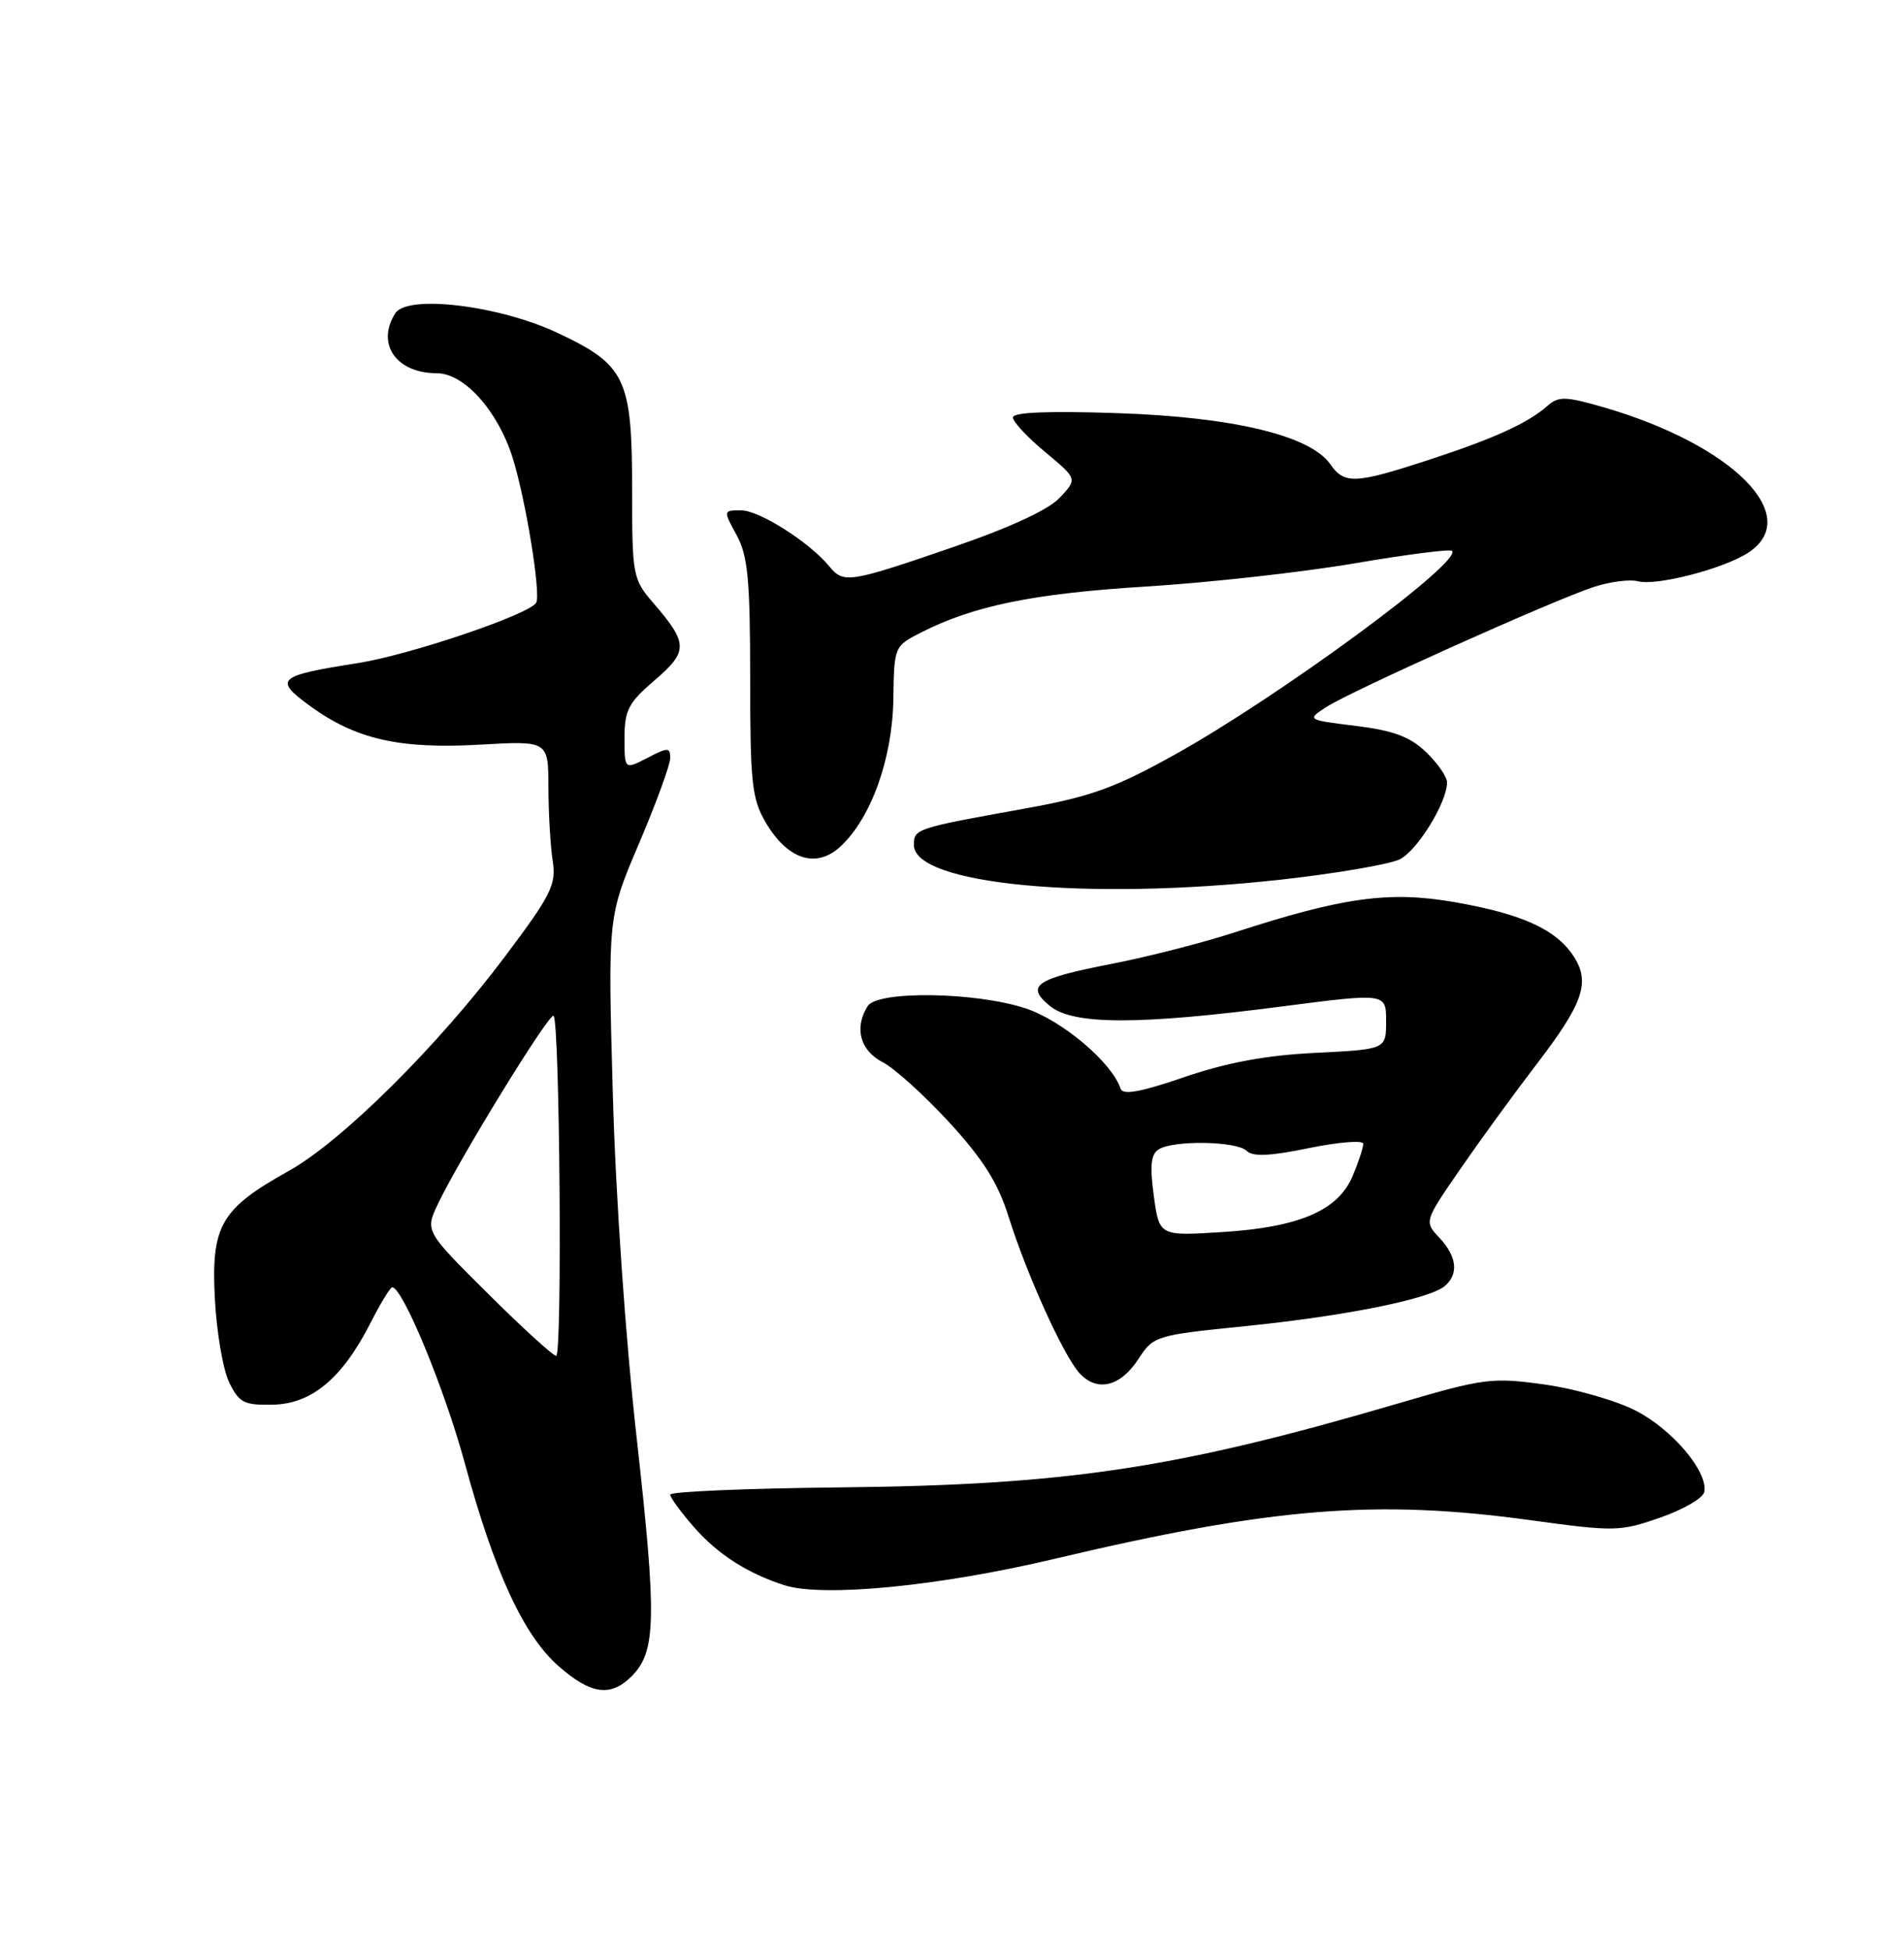 <?xml version="1.0" encoding="UTF-8" standalone="no"?>
<!DOCTYPE svg PUBLIC "-//W3C//DTD SVG 1.1//EN" "http://www.w3.org/Graphics/SVG/1.1/DTD/svg11.dtd" >
<svg xmlns="http://www.w3.org/2000/svg" xmlns:xlink="http://www.w3.org/1999/xlink" version="1.1" viewBox="0 0 250 256">
 <g >
 <path fill="currentColor"
d=" M 82.94 220.06 C 86.15 216.85 86.25 212.52 83.62 188.99 C 82.13 175.76 80.83 157.00 80.46 143.42 C 79.81 120.34 79.81 120.34 83.91 110.72 C 86.16 105.43 88.00 100.39 88.00 99.53 C 88.00 98.10 87.72 98.09 85.00 99.50 C 82.00 101.05 82.00 101.05 82.00 96.87 C 82.00 93.24 82.52 92.25 85.95 89.31 C 90.38 85.52 90.36 84.47 85.83 79.22 C 83.08 76.02 83.00 75.62 83.00 64.42 C 83.00 49.65 82.18 47.92 73.18 43.69 C 65.49 40.08 53.48 38.64 51.90 41.13 C 49.35 45.15 52.03 49.00 57.36 49.00 C 60.96 49.00 65.41 53.98 67.33 60.16 C 69.05 65.69 71.05 78.02 70.40 79.13 C 69.50 80.67 53.81 85.98 47.00 87.05 C 36.37 88.72 35.87 89.17 40.79 92.74 C 46.77 97.07 52.50 98.36 63.03 97.76 C 72.00 97.25 72.00 97.25 72.01 103.38 C 72.02 106.74 72.27 111.08 72.57 113.00 C 73.05 116.14 72.41 117.44 66.36 125.50 C 57.45 137.38 44.86 149.86 37.87 153.75 C 28.99 158.69 27.71 160.91 28.21 170.50 C 28.44 174.90 29.29 179.85 30.10 181.50 C 31.40 184.16 32.05 184.49 35.81 184.41 C 40.92 184.31 44.93 180.96 48.61 173.75 C 49.94 171.14 51.24 169.00 51.50 169.00 C 52.87 169.00 58.37 182.32 61.00 191.99 C 64.92 206.42 68.75 214.71 73.36 218.75 C 77.61 222.47 80.18 222.82 82.94 220.06 Z  M 138.50 204.64 C 166.98 197.90 180.68 196.79 201.00 199.58 C 212.01 201.09 212.73 201.07 218.00 199.23 C 221.03 198.18 223.63 196.66 223.78 195.86 C 224.30 193.24 219.60 187.67 214.79 185.20 C 212.21 183.87 206.81 182.32 202.79 181.76 C 195.87 180.80 194.89 180.93 183.50 184.27 C 154.40 192.81 140.04 194.97 110.17 195.27 C 97.98 195.40 88.01 195.82 88.00 196.22 C 88.00 196.61 89.42 198.54 91.15 200.52 C 94.27 204.07 98.14 206.55 102.99 208.11 C 108.06 209.73 123.29 208.25 138.50 204.64 Z  M 149.48 178.41 C 151.46 175.37 151.73 175.29 163.50 174.10 C 176.62 172.77 187.62 170.56 189.68 168.85 C 191.56 167.29 191.31 164.96 189.00 162.50 C 186.99 160.36 186.99 160.36 191.77 153.43 C 194.40 149.62 198.90 143.44 201.77 139.70 C 207.90 131.70 208.85 128.94 206.60 125.51 C 204.30 122.01 199.84 119.98 191.01 118.44 C 182.42 116.94 176.33 117.78 162.01 122.44 C 157.88 123.78 150.68 125.62 146.00 126.53 C 135.93 128.49 134.60 129.40 137.86 132.07 C 140.90 134.56 149.42 134.58 168.25 132.14 C 182.00 130.36 182.00 130.36 182.00 134.06 C 182.00 137.76 182.00 137.76 172.75 138.22 C 166.23 138.54 161.15 139.48 155.52 141.40 C 149.78 143.37 147.43 143.80 147.14 142.93 C 146.00 139.49 139.50 133.99 134.69 132.39 C 128.15 130.22 115.23 130.03 113.93 132.08 C 112.13 134.92 112.93 137.91 115.88 139.44 C 117.46 140.25 121.41 143.83 124.67 147.38 C 129.08 152.19 131.05 155.32 132.41 159.67 C 134.78 167.24 139.61 177.91 141.72 180.25 C 144.03 182.80 147.10 182.07 149.48 178.41 Z  M 168.00 115.50 C 175.43 114.68 182.55 113.46 183.84 112.79 C 186.17 111.57 190.00 105.31 190.00 102.73 C 190.00 101.98 188.76 100.19 187.25 98.74 C 185.14 96.72 182.98 95.91 178.04 95.30 C 171.58 94.50 171.58 94.50 174.15 92.82 C 177.30 90.76 204.05 78.75 209.32 77.04 C 211.41 76.36 214.01 76.03 215.07 76.31 C 217.52 76.95 226.34 74.66 229.56 72.55 C 236.84 67.78 227.53 58.41 210.63 53.49 C 205.54 52.02 204.66 51.99 203.18 53.29 C 200.56 55.58 196.18 57.57 187.53 60.40 C 177.90 63.54 176.53 63.60 174.66 60.93 C 172.03 57.18 161.92 54.75 146.75 54.24 C 137.68 53.93 133.00 54.12 133.00 54.80 C 133.00 55.37 134.91 57.42 137.24 59.35 C 141.47 62.87 141.47 62.87 139.14 65.35 C 137.65 66.94 132.53 69.30 124.90 71.91 C 111.41 76.54 110.77 76.63 108.87 74.33 C 106.27 71.18 99.70 67.00 97.32 67.00 C 94.95 67.00 94.95 67.00 96.72 70.25 C 98.20 72.96 98.49 76.07 98.50 89.00 C 98.50 102.83 98.72 104.88 100.55 107.99 C 103.43 112.89 107.22 114.08 110.40 111.09 C 114.41 107.33 117.18 99.56 117.30 91.76 C 117.40 84.87 117.42 84.83 120.95 83.03 C 127.85 79.52 135.67 77.92 150.50 77.00 C 158.75 76.49 171.05 75.12 177.84 73.96 C 184.63 72.80 190.39 72.06 190.65 72.32 C 192.07 73.73 167.90 91.49 154.18 99.11 C 146.37 103.45 143.19 104.59 134.68 106.13 C 120.18 108.74 120.00 108.80 120.00 110.94 C 120.00 116.12 142.70 118.28 168.00 115.50 Z  M 64.05 169.81 C 55.81 161.62 55.81 161.62 57.50 158.06 C 60.33 152.10 72.17 132.84 72.69 133.36 C 73.50 134.17 73.84 178.00 73.03 178.00 C 72.62 178.00 68.58 174.31 64.05 169.81 Z  M 151.50 157.01 C 150.96 153.05 151.11 151.54 152.14 150.89 C 154.09 149.66 162.40 149.80 163.69 151.09 C 164.48 151.88 166.75 151.78 171.89 150.72 C 175.80 149.92 179.00 149.67 179.00 150.16 C 179.00 150.66 178.38 152.55 177.62 154.36 C 175.72 158.92 170.60 161.12 160.46 161.75 C 152.22 162.27 152.22 162.27 151.50 157.01 Z "/>
</g>
</svg>